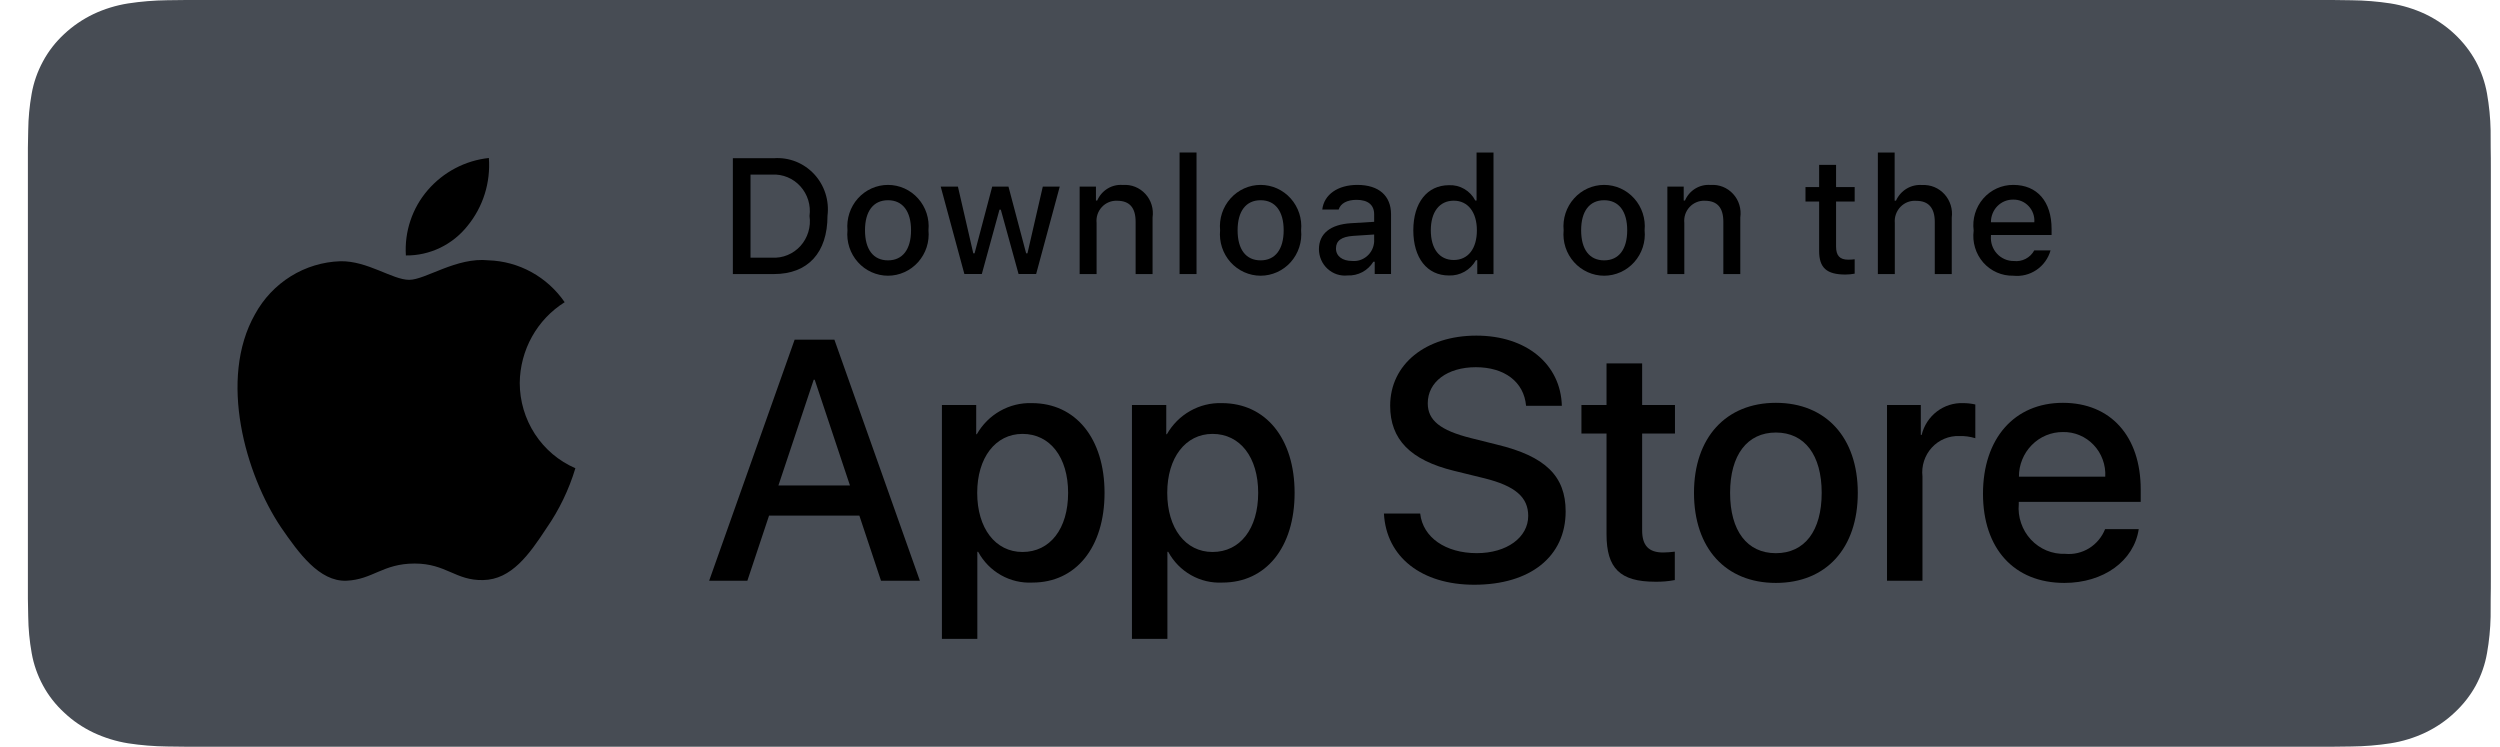 <svg width="77" height="23" viewBox="0 0 77 23" fill="none" xmlns="http://www.w3.org/2000/svg">
<g id="Group 7071">
<path id="Vector" d="M5.73 22.999C5.534 22.999 5.343 22.996 5.149 22.992C4.746 22.987 4.344 22.955 3.946 22.894C3.575 22.834 3.216 22.723 2.88 22.565C2.548 22.407 2.244 22.201 1.982 21.953C1.715 21.709 1.493 21.425 1.325 21.114C1.155 20.8 1.037 20.464 0.976 20.117C0.909 19.745 0.874 19.368 0.869 18.99C0.864 18.863 0.859 18.441 0.859 18.441V4.551C0.859 4.551 0.865 4.136 0.869 4.013C0.873 3.636 0.909 3.26 0.975 2.888C1.036 2.54 1.154 2.203 1.325 1.888C1.492 1.577 1.713 1.293 1.978 1.048C2.242 0.8 2.547 0.593 2.88 0.433C3.215 0.275 3.573 0.165 3.944 0.106C4.343 0.045 4.746 0.012 5.15 0.007L5.731 0H71.844L72.431 0.008C72.832 0.012 73.231 0.045 73.627 0.105C74.001 0.165 74.363 0.276 74.702 0.435C75.369 0.756 75.913 1.265 76.255 1.89C76.423 2.202 76.539 2.536 76.6 2.881C76.666 3.256 76.704 3.636 76.711 4.016C76.713 4.186 76.713 4.369 76.713 4.551C76.718 4.777 76.718 4.991 76.718 5.208V17.791C76.718 18.01 76.718 18.223 76.713 18.438C76.713 18.634 76.713 18.813 76.711 18.997C76.703 19.37 76.666 19.743 76.601 20.111C76.541 20.461 76.424 20.799 76.253 21.116C76.084 21.424 75.863 21.705 75.6 21.949C75.337 22.198 75.033 22.405 74.7 22.564C74.362 22.724 74 22.835 73.627 22.894C73.229 22.955 72.827 22.988 72.424 22.992C72.236 22.996 72.038 22.999 71.847 22.999L71.15 23L5.73 22.999Z" fill="#474C54"/>
<g id="&#60;Group&#62;">
<g id="&#60;Group&#62;_2">
<g id="&#60;Group&#62;_3">
<path id="&#60;Path&#62;" d="M16.008 11.791C16.014 11.292 16.144 10.802 16.386 10.368C16.628 9.934 16.974 9.57 17.392 9.308C17.126 8.922 16.776 8.605 16.369 8.381C15.962 8.157 15.51 8.033 15.047 8.018C14.061 7.913 13.105 8.619 12.602 8.619C12.089 8.619 11.316 8.029 10.482 8.046C9.943 8.064 9.418 8.223 8.957 8.509C8.497 8.795 8.117 9.197 7.855 9.677C6.719 11.679 7.566 14.621 8.654 16.24C9.199 17.032 9.835 17.917 10.668 17.886C11.482 17.852 11.787 17.357 12.77 17.357C13.745 17.357 14.03 17.886 14.88 17.866C15.754 17.852 16.305 17.07 16.83 16.27C17.222 15.706 17.523 15.081 17.722 14.421C17.214 14.202 16.781 13.836 16.476 13.369C16.171 12.901 16.008 12.352 16.008 11.791Z" fill="black"/>
<path id="&#60;Path&#62;_2" d="M14.403 6.953C14.879 6.37 15.114 5.622 15.057 4.866C14.329 4.944 13.656 5.298 13.173 5.858C12.937 6.132 12.756 6.45 12.641 6.795C12.525 7.14 12.478 7.504 12.501 7.868C12.866 7.872 13.226 7.791 13.555 7.633C13.885 7.474 14.174 7.242 14.403 6.953Z" fill="black"/>
</g>
</g>
<g id="Group">
<path id="Vector_2" d="M26.468 15.88H23.687L23.019 17.886H21.842L24.475 10.461H25.699L28.332 17.886H27.135L26.468 15.88ZM23.975 14.953H26.179L25.093 11.696H25.062L23.975 14.953Z" fill="black"/>
<path id="Vector_3" d="M34.02 15.18C34.02 16.862 33.136 17.943 31.801 17.943C31.463 17.961 31.126 17.882 30.83 17.714C30.534 17.547 30.291 17.298 30.127 16.996H30.102V19.677H29.011V12.473H30.067V13.373H30.087C30.258 13.073 30.506 12.825 30.804 12.657C31.102 12.488 31.44 12.405 31.781 12.416C33.13 12.416 34.02 13.503 34.02 15.18ZM32.898 15.18C32.898 14.084 32.342 13.364 31.493 13.364C30.659 13.364 30.098 14.099 30.098 15.18C30.098 16.271 30.659 17.001 31.493 17.001C32.342 17.001 32.898 16.286 32.898 15.18Z" fill="black"/>
<path id="Vector_4" d="M39.874 15.18C39.874 16.862 38.989 17.943 37.654 17.943C37.316 17.961 36.98 17.882 36.684 17.714C36.388 17.547 36.145 17.298 35.981 16.996H35.956V19.677H34.864V12.473H35.921V13.373H35.941C36.112 13.073 36.36 12.825 36.658 12.657C36.956 12.488 37.294 12.405 37.634 12.416C38.984 12.416 39.874 13.503 39.874 15.18ZM38.752 15.18C38.752 14.084 38.196 13.364 37.346 13.364C36.512 13.364 35.951 14.099 35.951 15.18C35.951 16.271 36.512 17.001 37.346 17.001C38.196 17.001 38.752 16.286 38.752 15.18H38.752Z" fill="black"/>
<path id="Vector_5" d="M43.742 15.817C43.823 16.554 44.526 17.037 45.486 17.037C46.407 17.037 47.069 16.554 47.069 15.89C47.069 15.313 46.669 14.968 45.724 14.732L44.779 14.5C43.439 14.171 42.817 13.533 42.817 12.498C42.817 11.217 43.914 10.337 45.471 10.337C47.013 10.337 48.07 11.217 48.105 12.498H47.003C46.937 11.757 46.335 11.31 45.456 11.31C44.577 11.31 43.975 11.763 43.975 12.421C43.975 12.946 44.359 13.255 45.299 13.492L46.103 13.693C47.6 14.053 48.222 14.665 48.222 15.751C48.222 17.14 47.135 18.01 45.406 18.01C43.788 18.01 42.696 17.16 42.625 15.817L43.742 15.817Z" fill="black"/>
<path id="Vector_6" d="M50.578 11.192V12.473H51.589V13.353H50.578V16.337C50.578 16.801 50.78 17.017 51.225 17.017C51.345 17.015 51.465 17.006 51.584 16.991V17.866C51.384 17.904 51.181 17.921 50.978 17.917C49.901 17.917 49.481 17.506 49.481 16.456V13.353H48.708V12.473H49.481V11.192H50.578Z" fill="black"/>
<path id="Vector_7" d="M52.175 15.18C52.175 13.477 53.16 12.407 54.697 12.407C56.239 12.407 57.22 13.477 57.22 15.18C57.22 16.888 56.244 17.954 54.697 17.954C53.151 17.954 52.175 16.888 52.175 15.18ZM56.108 15.18C56.108 14.012 55.582 13.322 54.697 13.322C53.813 13.322 53.287 14.017 53.287 15.18C53.287 16.353 53.813 17.038 54.697 17.038C55.582 17.038 56.108 16.353 56.108 15.18H56.108Z" fill="black"/>
<path id="Vector_8" d="M58.12 12.473H59.161V13.395H59.187C59.257 13.107 59.423 12.852 59.656 12.674C59.889 12.496 60.175 12.405 60.466 12.416C60.592 12.416 60.717 12.43 60.84 12.458V13.497C60.681 13.448 60.515 13.425 60.349 13.43C60.191 13.424 60.033 13.452 59.886 13.514C59.739 13.575 59.607 13.668 59.499 13.787C59.391 13.905 59.309 14.046 59.26 14.199C59.21 14.352 59.194 14.515 59.212 14.676V17.887H58.12L58.12 12.473Z" fill="black"/>
<path id="Vector_9" d="M65.873 16.297C65.726 17.279 64.786 17.954 63.583 17.954C62.036 17.954 61.076 16.899 61.076 15.206C61.076 13.508 62.041 12.407 63.537 12.407C65.009 12.407 65.934 13.436 65.934 15.077V15.458H62.178V15.525C62.16 15.724 62.185 15.925 62.25 16.113C62.314 16.302 62.418 16.475 62.553 16.62C62.688 16.765 62.852 16.879 63.034 16.955C63.216 17.03 63.412 17.066 63.608 17.058C63.866 17.083 64.125 17.022 64.347 16.885C64.568 16.747 64.74 16.541 64.837 16.297L65.873 16.297ZM62.183 14.681H64.842C64.852 14.502 64.825 14.323 64.763 14.155C64.702 13.986 64.607 13.833 64.484 13.704C64.362 13.575 64.215 13.473 64.052 13.405C63.889 13.336 63.714 13.303 63.537 13.307C63.359 13.306 63.183 13.341 63.019 13.409C62.854 13.478 62.705 13.579 62.579 13.707C62.453 13.835 62.353 13.986 62.285 14.154C62.217 14.321 62.182 14.5 62.183 14.681V14.681Z" fill="black"/>
</g>
<g id="Group_2">
<path id="Vector_10" d="M23.838 4.873C24.067 4.856 24.297 4.892 24.511 4.976C24.724 5.061 24.917 5.193 25.075 5.362C25.233 5.532 25.352 5.735 25.423 5.957C25.494 6.179 25.516 6.414 25.487 6.646C25.487 7.786 24.882 8.441 23.838 8.441H22.572V4.873H23.838ZM23.116 7.936H23.777C23.941 7.946 24.105 7.919 24.256 7.856C24.408 7.794 24.544 7.698 24.655 7.575C24.766 7.452 24.848 7.305 24.896 7.146C24.945 6.986 24.957 6.818 24.933 6.653C24.955 6.489 24.942 6.322 24.893 6.163C24.844 6.005 24.761 5.86 24.651 5.738C24.54 5.616 24.405 5.52 24.254 5.458C24.103 5.396 23.94 5.368 23.777 5.377H23.116V7.936Z" fill="black"/>
<path id="Vector_11" d="M26.102 7.092C26.086 6.915 26.106 6.737 26.161 6.568C26.216 6.4 26.305 6.244 26.422 6.113C26.54 5.981 26.683 5.876 26.843 5.804C27.002 5.732 27.175 5.695 27.35 5.695C27.524 5.695 27.697 5.732 27.857 5.804C28.017 5.876 28.16 5.981 28.277 6.113C28.395 6.244 28.484 6.4 28.539 6.568C28.594 6.737 28.614 6.915 28.597 7.092C28.614 7.269 28.595 7.448 28.54 7.617C28.485 7.786 28.395 7.941 28.278 8.073C28.16 8.205 28.017 8.31 27.857 8.382C27.698 8.454 27.525 8.492 27.35 8.492C27.175 8.492 27.002 8.454 26.842 8.382C26.682 8.31 26.539 8.205 26.422 8.073C26.304 7.941 26.215 7.786 26.16 7.617C26.105 7.448 26.085 7.269 26.102 7.092ZM28.06 7.092C28.06 6.509 27.803 6.167 27.351 6.167C26.897 6.167 26.642 6.509 26.642 7.092C26.642 7.681 26.897 8.019 27.351 8.019C27.803 8.019 28.06 7.678 28.06 7.092H28.06Z" fill="black"/>
<path id="Vector_12" d="M31.913 8.44H31.372L30.825 6.457H30.784L30.24 8.44H29.703L28.974 5.748H29.504L29.977 7.802H30.017L30.56 5.748H31.061L31.605 7.802H31.646L32.118 5.748H32.64L31.913 8.44Z" fill="black"/>
<path id="Vector_13" d="M33.253 5.748H33.755V6.176H33.794C33.861 6.023 33.972 5.894 34.114 5.808C34.255 5.722 34.42 5.683 34.584 5.697C34.712 5.687 34.842 5.706 34.962 5.754C35.082 5.802 35.19 5.877 35.278 5.973C35.366 6.069 35.432 6.184 35.47 6.31C35.508 6.435 35.518 6.568 35.499 6.698V8.441H34.977V6.831C34.977 6.399 34.793 6.183 34.407 6.183C34.319 6.179 34.232 6.194 34.151 6.228C34.07 6.261 33.997 6.312 33.937 6.377C33.877 6.442 33.831 6.519 33.803 6.603C33.775 6.688 33.766 6.777 33.775 6.866V8.441H33.253L33.253 5.748Z" fill="black"/>
<path id="Vector_14" d="M36.331 4.697H36.853V8.441H36.331V4.697Z" fill="black"/>
<path id="Vector_15" d="M37.579 7.092C37.562 6.915 37.582 6.737 37.637 6.568C37.692 6.4 37.782 6.244 37.899 6.113C38.017 5.981 38.16 5.876 38.319 5.804C38.479 5.732 38.652 5.695 38.826 5.695C39.001 5.695 39.174 5.732 39.334 5.804C39.493 5.876 39.636 5.981 39.754 6.113C39.871 6.244 39.96 6.4 40.016 6.568C40.071 6.737 40.091 6.915 40.074 7.092C40.091 7.269 40.071 7.448 40.016 7.617C39.961 7.786 39.872 7.941 39.755 8.073C39.637 8.205 39.494 8.31 39.334 8.382C39.174 8.454 39.001 8.492 38.826 8.492C38.652 8.492 38.479 8.454 38.319 8.382C38.159 8.31 38.016 8.205 37.898 8.073C37.781 7.941 37.692 7.786 37.637 7.617C37.582 7.448 37.562 7.269 37.579 7.092ZM39.537 7.092C39.537 6.509 39.279 6.167 38.827 6.167C38.373 6.167 38.118 6.509 38.118 7.092C38.118 7.681 38.373 8.019 38.827 8.019C39.279 8.019 39.537 7.678 39.537 7.092H39.537Z" fill="black"/>
<path id="Vector_16" d="M40.623 7.678C40.623 7.194 40.978 6.914 41.607 6.875L42.324 6.832V6.6C42.324 6.316 42.139 6.155 41.782 6.155C41.491 6.155 41.289 6.264 41.231 6.454H40.726C40.779 5.992 41.206 5.695 41.806 5.695C42.47 5.695 42.844 6.031 42.844 6.6V8.44H42.341V8.061H42.3C42.216 8.197 42.098 8.308 41.959 8.382C41.819 8.456 41.663 8.491 41.505 8.484C41.394 8.496 41.282 8.484 41.176 8.449C41.07 8.414 40.972 8.356 40.889 8.28C40.806 8.204 40.739 8.112 40.694 8.008C40.648 7.904 40.624 7.792 40.623 7.678ZM42.324 7.448V7.223L41.678 7.265C41.314 7.29 41.148 7.416 41.148 7.653C41.148 7.896 41.355 8.037 41.639 8.037C41.722 8.045 41.806 8.037 41.886 8.012C41.966 7.986 42.04 7.945 42.104 7.89C42.168 7.835 42.22 7.768 42.258 7.692C42.296 7.616 42.318 7.533 42.324 7.448Z" fill="black"/>
<path id="Vector_17" d="M43.53 7.093C43.53 6.243 43.959 5.704 44.628 5.704C44.793 5.696 44.957 5.736 45.101 5.82C45.244 5.903 45.362 6.027 45.439 6.176H45.478V4.697H46V8.441H45.5V8.015H45.458C45.375 8.163 45.254 8.285 45.108 8.368C44.961 8.451 44.795 8.491 44.628 8.485C43.955 8.485 43.53 7.946 43.53 7.093ZM44.069 7.093C44.069 7.664 44.334 8.008 44.776 8.008C45.216 8.008 45.488 7.659 45.488 7.096C45.488 6.535 45.213 6.181 44.776 6.181C44.336 6.181 44.069 6.527 44.069 7.093H44.069Z" fill="black"/>
<path id="Vector_18" d="M48.16 7.092C48.143 6.915 48.163 6.737 48.218 6.568C48.273 6.4 48.362 6.244 48.48 6.113C48.597 5.981 48.74 5.876 48.9 5.804C49.06 5.732 49.233 5.695 49.407 5.695C49.582 5.695 49.754 5.732 49.914 5.804C50.074 5.876 50.217 5.981 50.334 6.113C50.452 6.244 50.541 6.4 50.596 6.568C50.651 6.737 50.671 6.915 50.654 7.092C50.672 7.269 50.652 7.448 50.597 7.617C50.542 7.786 50.453 7.941 50.335 8.073C50.218 8.205 50.075 8.31 49.915 8.382C49.755 8.454 49.582 8.492 49.407 8.492C49.232 8.492 49.059 8.454 48.9 8.382C48.74 8.31 48.596 8.205 48.479 8.073C48.361 7.941 48.272 7.786 48.217 7.617C48.162 7.448 48.143 7.269 48.16 7.092ZM50.118 7.092C50.118 6.509 49.86 6.167 49.408 6.167C48.954 6.167 48.699 6.509 48.699 7.092C48.699 7.681 48.954 8.019 49.408 8.019C49.86 8.019 50.118 7.678 50.118 7.092Z" fill="black"/>
<path id="Vector_19" d="M51.355 5.748H51.858V6.176H51.897C51.963 6.023 52.074 5.894 52.216 5.808C52.357 5.722 52.522 5.683 52.686 5.697C52.815 5.687 52.944 5.706 53.064 5.754C53.184 5.802 53.292 5.877 53.38 5.973C53.468 6.069 53.534 6.184 53.572 6.31C53.61 6.435 53.62 6.568 53.601 6.698V8.441H53.079V6.831C53.079 6.399 52.895 6.183 52.509 6.183C52.421 6.179 52.334 6.194 52.253 6.228C52.172 6.261 52.099 6.312 52.039 6.377C51.979 6.442 51.933 6.519 51.905 6.603C51.877 6.688 51.868 6.777 51.877 6.866V8.441H51.355V5.748Z" fill="black"/>
<path id="Vector_20" d="M56.551 5.078V5.761H57.124V6.208H56.551V7.593C56.551 7.875 56.666 7.998 56.925 7.998C56.992 7.998 57.058 7.994 57.124 7.986V8.429C57.031 8.446 56.936 8.455 56.84 8.456C56.26 8.456 56.029 8.248 56.029 7.729V6.208H55.609V5.761H56.029V5.078H56.551Z" fill="black"/>
<path id="Vector_21" d="M57.838 4.697H58.355V6.181H58.396C58.466 6.026 58.581 5.896 58.725 5.81C58.869 5.724 59.036 5.685 59.203 5.699C59.331 5.692 59.459 5.713 59.578 5.762C59.697 5.811 59.803 5.887 59.89 5.982C59.977 6.078 60.042 6.193 60.081 6.317C60.12 6.441 60.131 6.573 60.114 6.702V8.441H59.591V6.833C59.591 6.403 59.395 6.186 59.026 6.186C58.936 6.178 58.846 6.191 58.761 6.222C58.677 6.254 58.6 6.304 58.537 6.369C58.473 6.434 58.425 6.513 58.394 6.599C58.363 6.685 58.352 6.777 58.36 6.868V8.441H57.838L57.838 4.697Z" fill="black"/>
<path id="Vector_22" d="M63.157 7.713C63.087 7.959 62.933 8.172 62.723 8.314C62.514 8.456 62.262 8.519 62.011 8.492C61.837 8.496 61.664 8.462 61.504 8.392C61.344 8.322 61.2 8.217 61.084 8.085C60.968 7.952 60.881 7.796 60.831 7.626C60.78 7.457 60.766 7.278 60.789 7.102C60.766 6.926 60.78 6.746 60.831 6.576C60.882 6.406 60.968 6.249 61.084 6.115C61.2 5.982 61.342 5.875 61.502 5.803C61.661 5.731 61.834 5.694 62.009 5.695C62.745 5.695 63.189 6.207 63.189 7.053V7.238H61.321V7.268C61.313 7.367 61.325 7.466 61.357 7.56C61.389 7.654 61.439 7.739 61.506 7.812C61.572 7.885 61.653 7.942 61.742 7.981C61.832 8.021 61.928 8.04 62.026 8.039C62.151 8.054 62.277 8.031 62.389 7.973C62.501 7.915 62.594 7.825 62.655 7.713L63.157 7.713ZM61.321 6.845H62.657C62.664 6.755 62.652 6.664 62.622 6.579C62.592 6.493 62.545 6.415 62.483 6.35C62.422 6.284 62.348 6.232 62.266 6.197C62.184 6.162 62.095 6.146 62.006 6.148C61.916 6.146 61.826 6.164 61.742 6.198C61.659 6.233 61.583 6.284 61.519 6.349C61.455 6.414 61.405 6.492 61.371 6.577C61.337 6.662 61.32 6.753 61.321 6.845H61.321Z" fill="black"/>
</g>
</g>
</g>
</svg>
